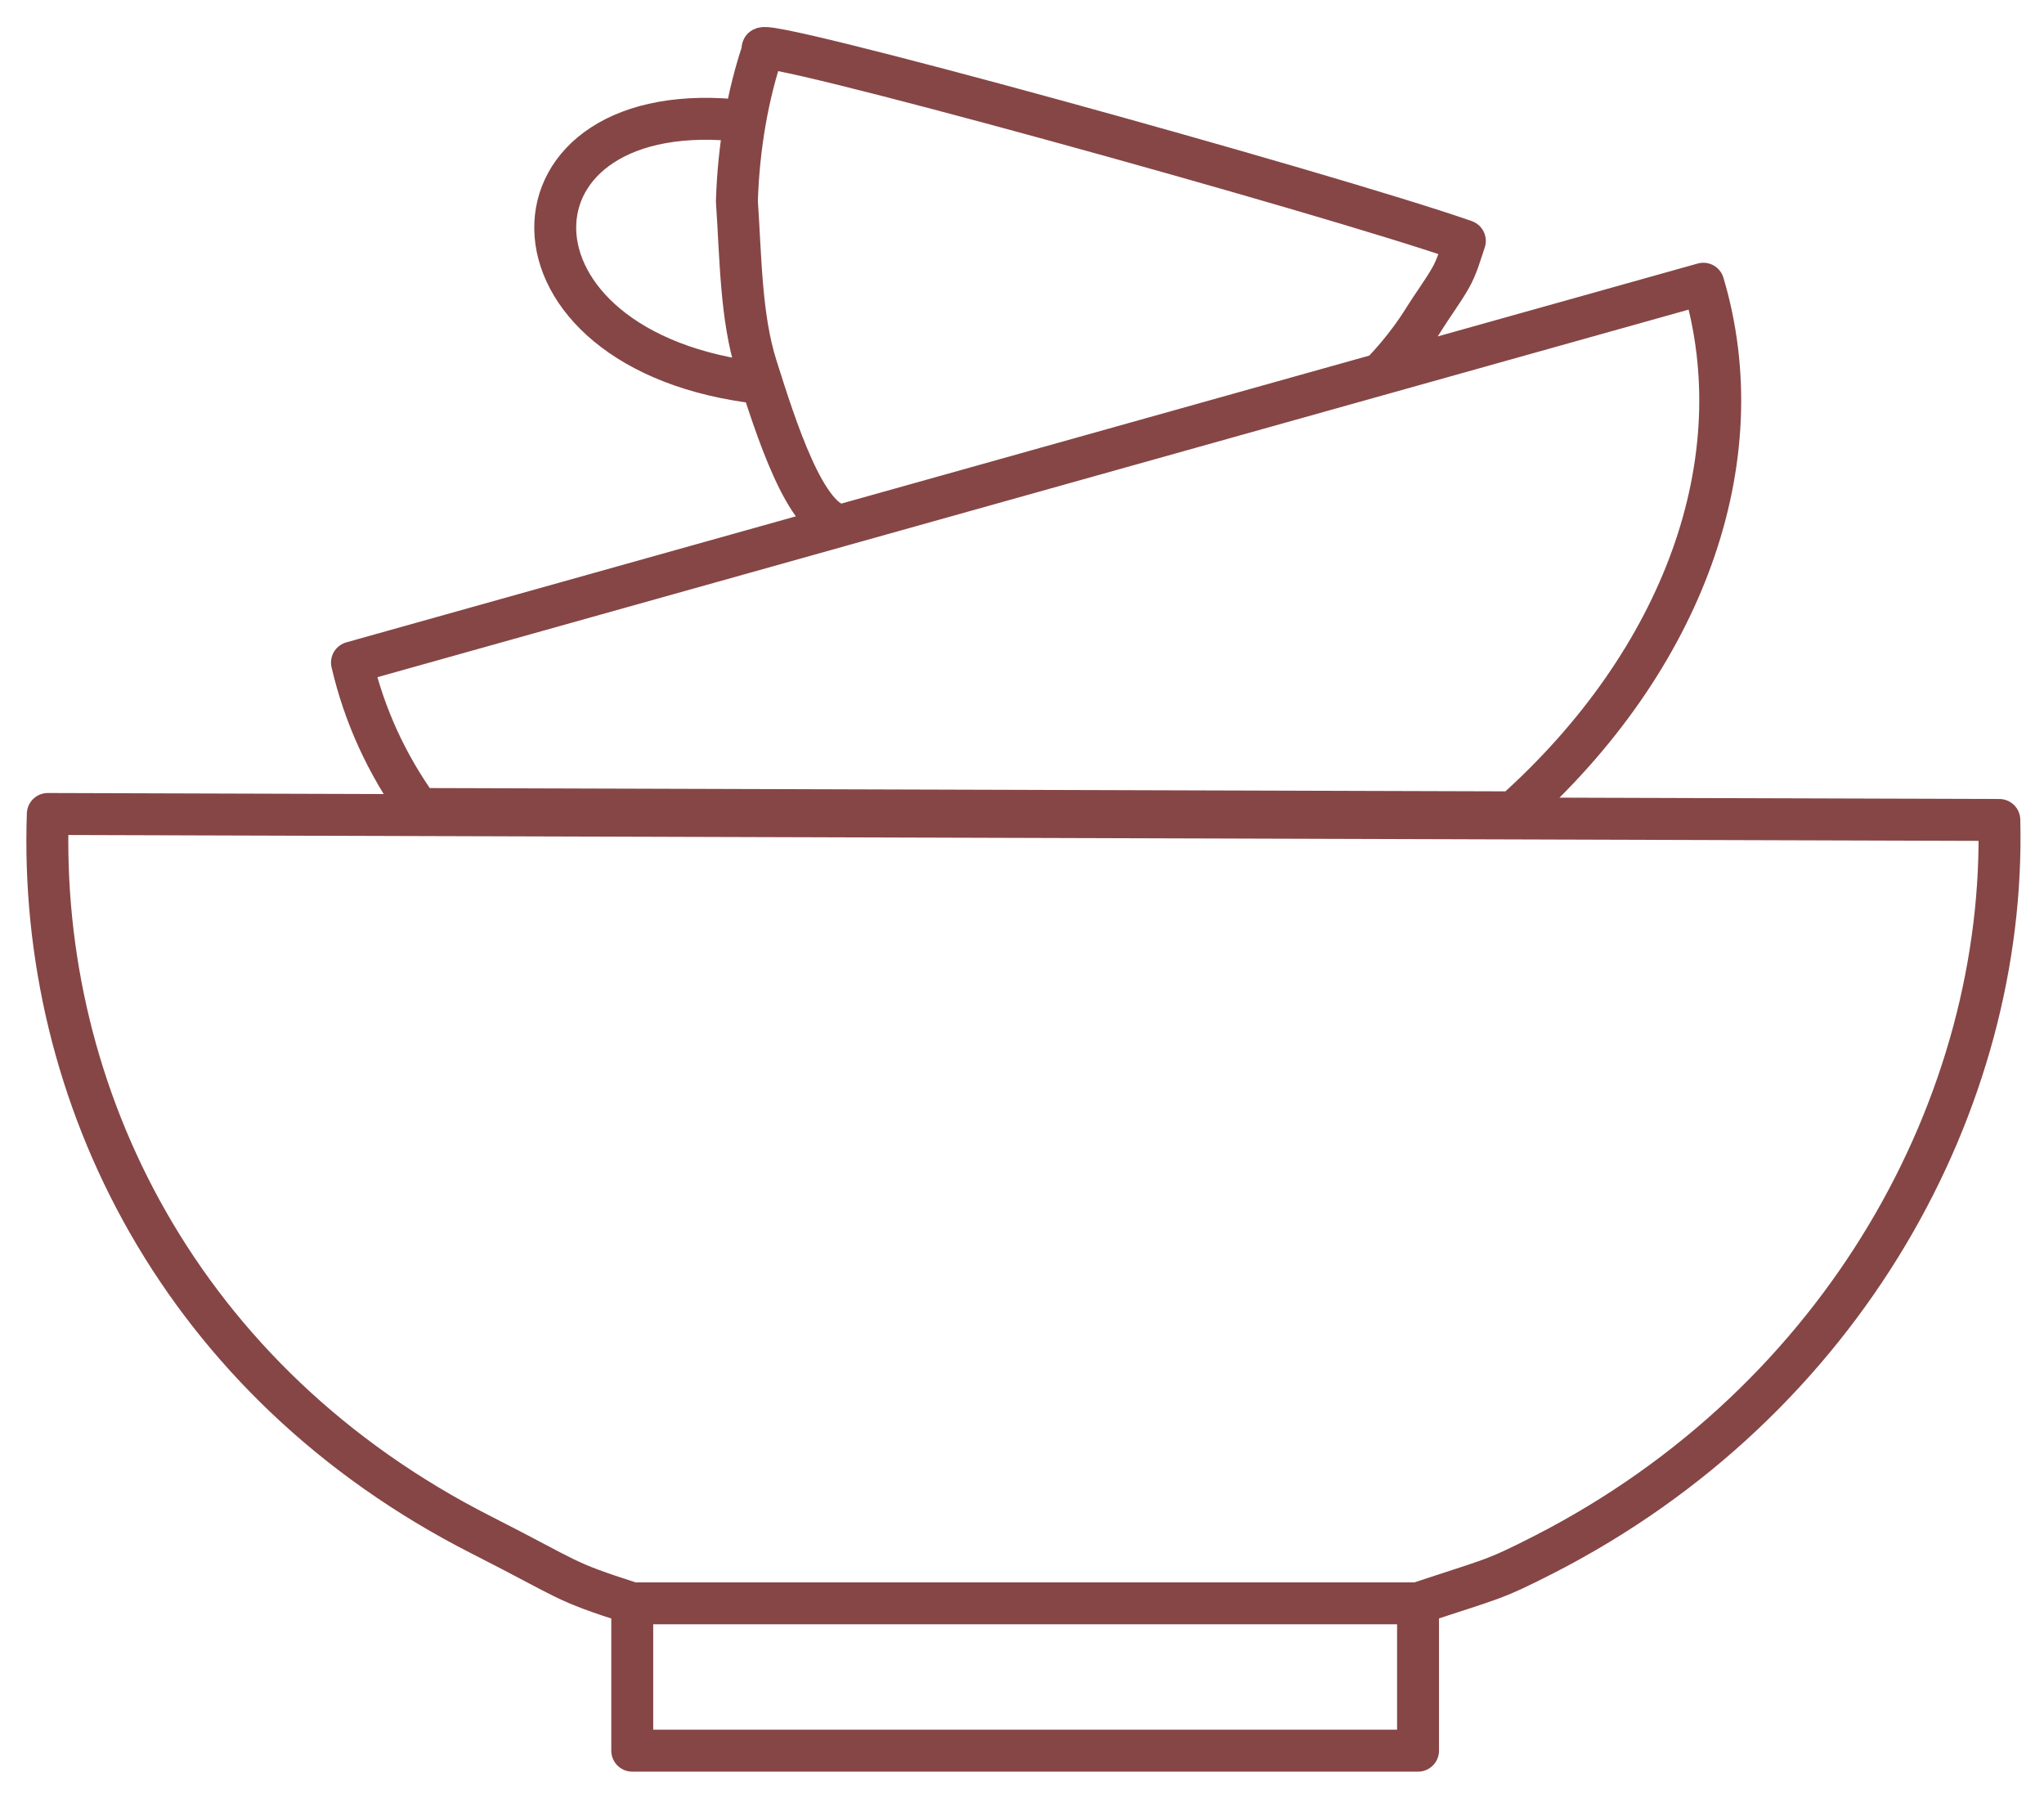 <?xml version="1.0" encoding="UTF-8" standalone="no"?>
<!-- Created with Inkscape (http://www.inkscape.org/) -->

<svg
   width="41mm"
   height="36mm"
   viewBox="0 0 41 36"
   version="1.1"
   id="svg1"
   inkscape:version="1.3.2 (091e20e, 2023-11-25, custom)"
   sodipodi:docname="i4.svg"
   xmlns:inkscape="http://www.inkscape.org/namespaces/inkscape"
   xmlns:sodipodi="http://sodipodi.sourceforge.net/DTD/sodipodi-0.dtd"
   xmlns="http://www.w3.org/2000/svg"
   xmlns:svg="http://www.w3.org/2000/svg">
  <sodipodi:namedview
     id="namedview1"
     pagecolor="#ffffff"
     bordercolor="#000000"
     borderopacity="0.25"
     inkscape:showpageshadow="2"
     inkscape:pageopacity="0.0"
     inkscape:pagecheckerboard="0"
     inkscape:deskcolor="#d1d1d1"
     inkscape:document-units="mm"
     inkscape:zoom="3.6346801"
     inkscape:cx="71.945808"
     inkscape:cy="71.533117"
     inkscape:window-width="1366"
     inkscape:window-height="706"
     inkscape:window-x="-8"
     inkscape:window-y="-8"
     inkscape:window-maximized="1"
     inkscape:current-layer="layer1" />
  <defs
     id="defs1" />
  <g
     inkscape:label="Слой 1"
     inkscape:groupmode="layer"
     id="layer1">
    <path
       id="path24"
       style="fill:none;stroke:#864646;stroke-width:0.841;stroke-linecap:butt;stroke-linejoin:round;stroke-miterlimit:27.4;stroke-dasharray:none;stroke-opacity:1"
       d="M 14.944,2.432 C 9.884,1.82 9.742,7.073 15.276,7.686 m 1.612,2.847 c -0.724,-0.033 -1.331,-1.968 -1.715,-3.181 -0.313,-0.987 -0.314,-2.166 -0.392,-3.316 0.034,-1.1 0.222,-2.154 0.526,-3.045 v 0 c -0.433,-0.367 11.303,2.871 14.076,3.84 -0.085,0.25 -0.155,0.515 -0.291,0.75 -0.158,0.275 -0.369,0.559 -0.513,0.791 -0.378,0.613 -0.796,1.037 -0.892,1.136 M 12.682,32.154 h 15.762 v 2.955 H 12.682 Z m 10e-6,0 C 11.248,31.694 11.483,31.711 9.659,30.785 3.629,27.725 0.762,21.969 0.959,16.324 L 40.104,16.444 c 0.142,5.646 -3.101,11.643 -9.129,14.729 -1.046,0.535 -1.028,0.479 -2.531,0.98 M 34.167,5.69 7.06,13.287 c 0.244,1.052 0.696,2.042 1.341,2.937 l 21.957,0.067 C 33.779,13.236 35.22,9.225 34.167,5.69 Z M 8.402,16.224 30.358,16.291"
       inkscape:label="i4" />
  </g>
</svg>
